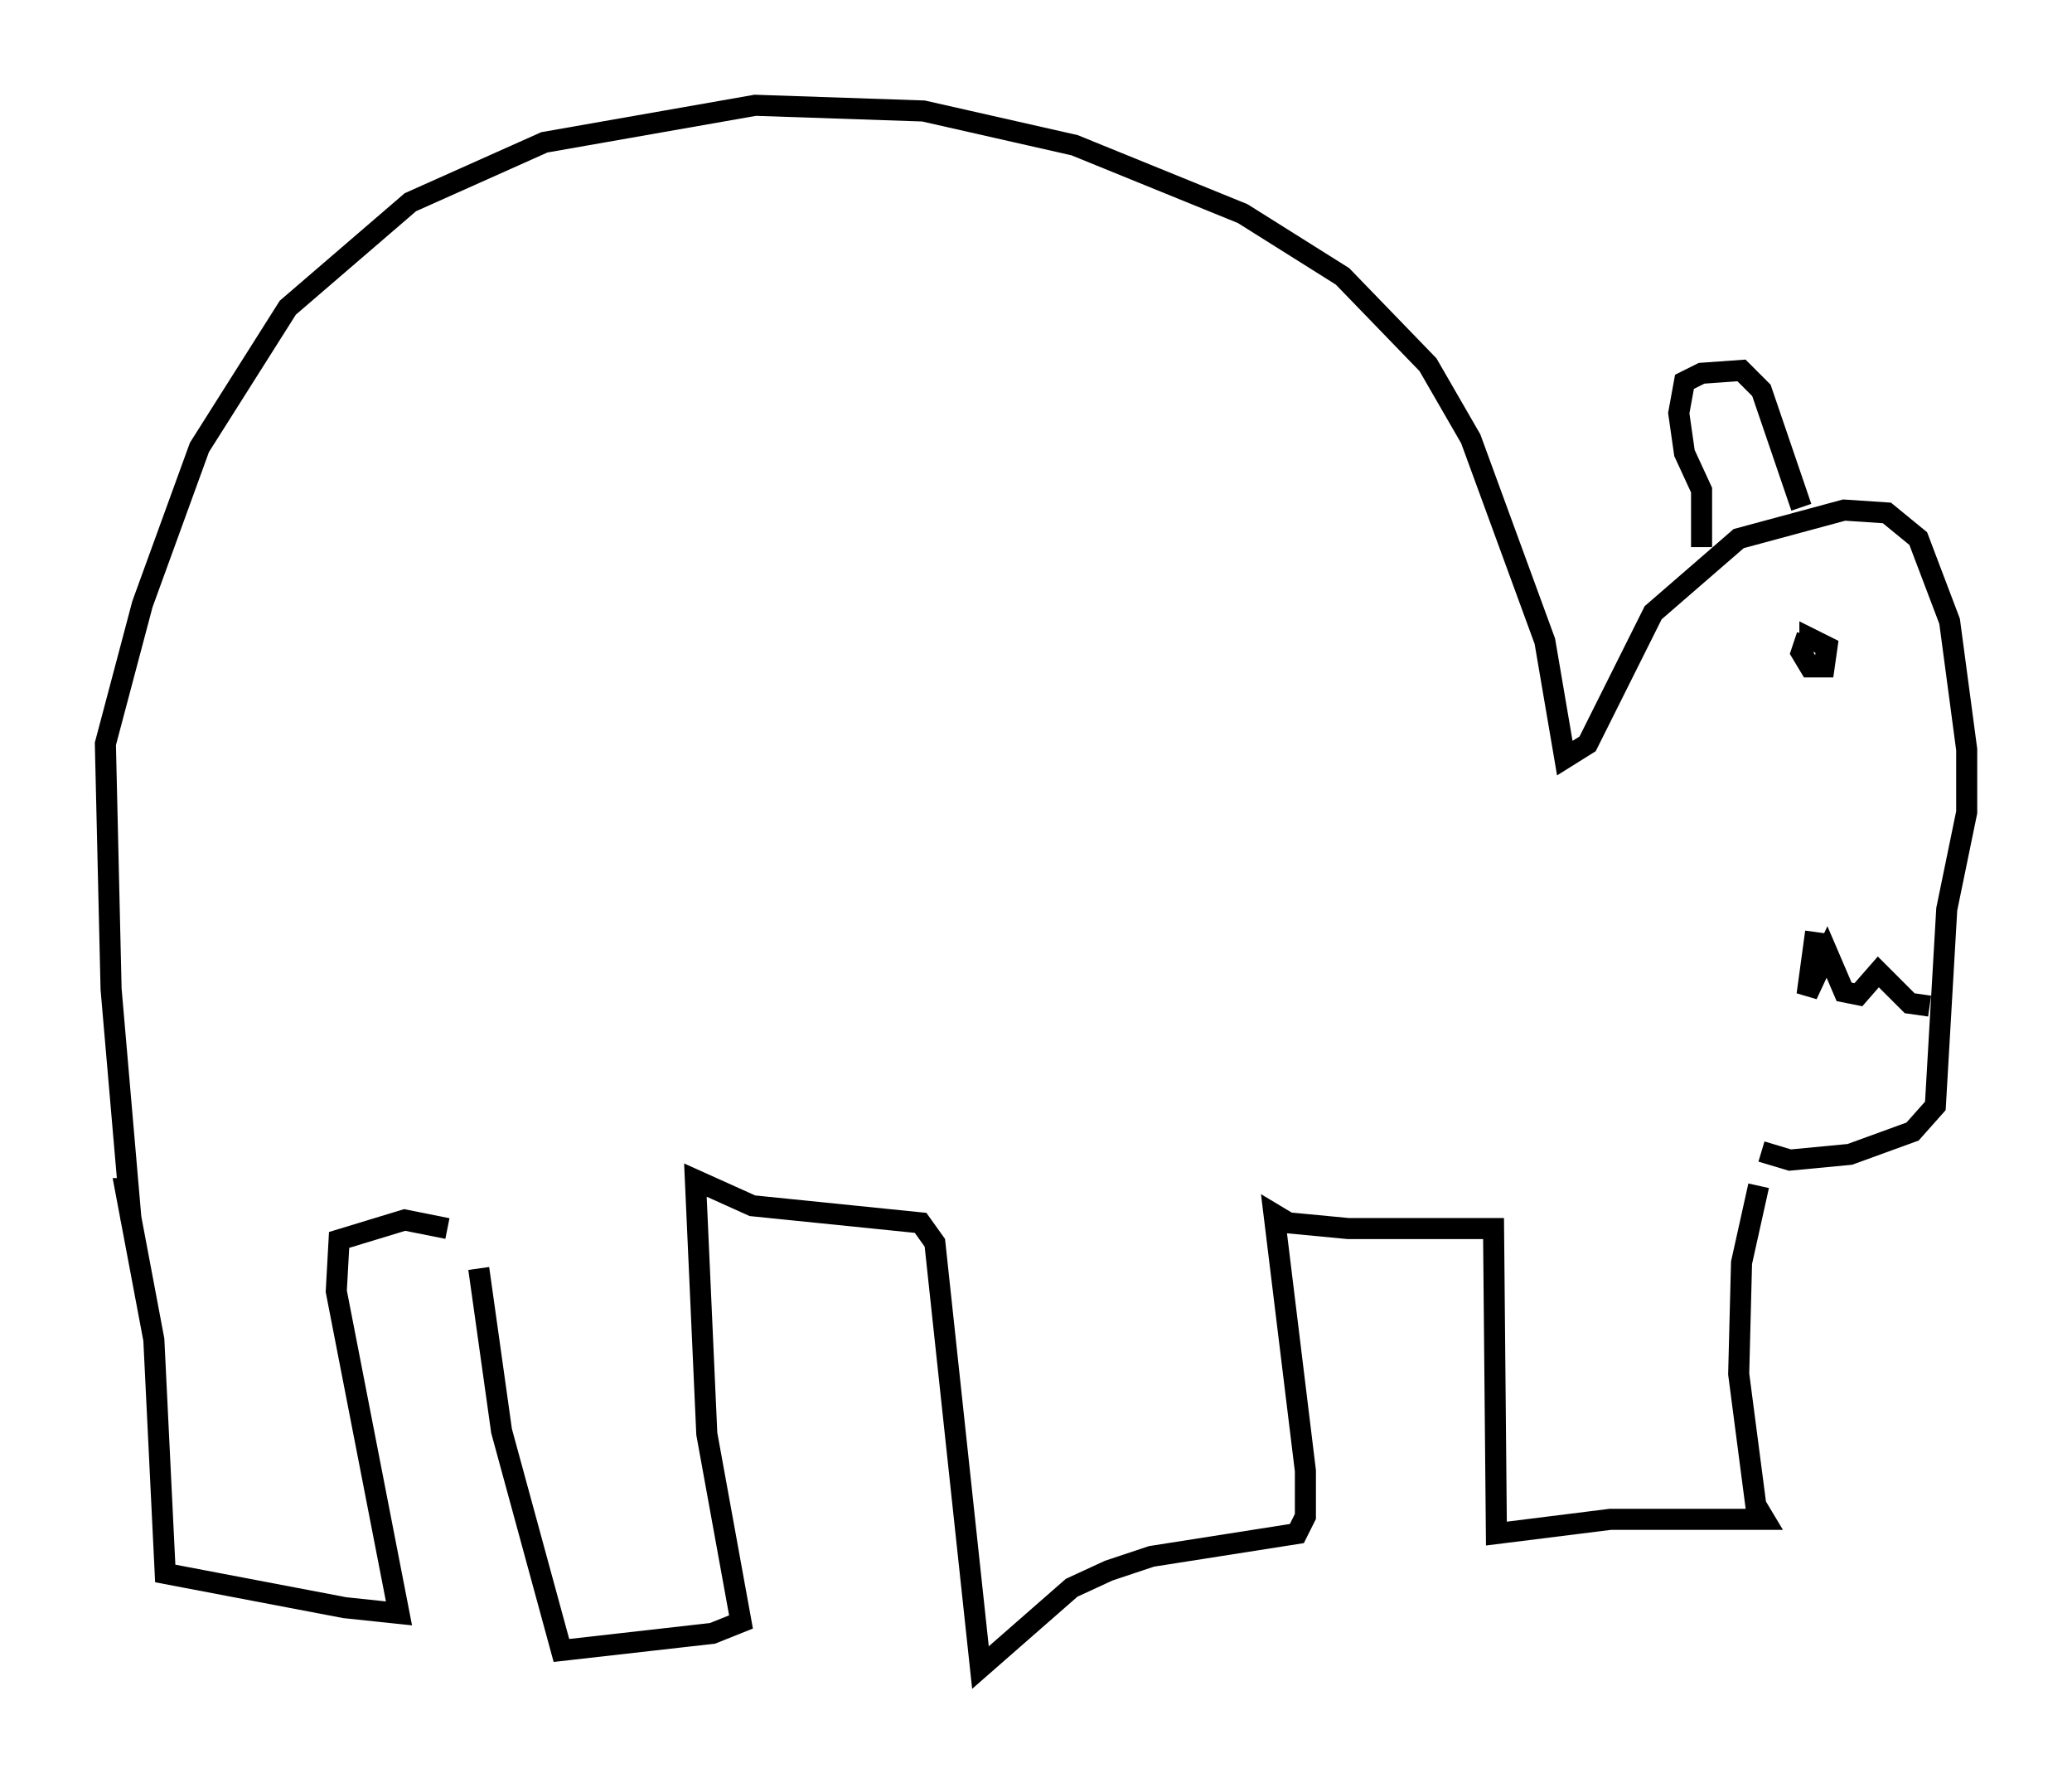 <?xml version="1.0" encoding="utf-8" ?>
<svg baseProfile="full" height="84.153" version="1.1" width="98.362" xmlns="http://www.w3.org/2000/svg" xmlns:ev="http://www.w3.org/2001/xml-events" xmlns:xlink="http://www.w3.org/1999/xlink"><defs /><rect fill="white" height="84.153" width="98.362" x="0" y="0" /><path d="M22.862, 57.368 m-0.135, 2.842 l1.083, 7.713 2.842, 10.419 l7.172, -0.812 1.353, -0.541 l-1.624, -8.931 -0.541, -12.043 l2.706, 1.218 7.984, 0.812 l0.677, 0.947 2.165, 20.162 l4.33, -3.789 1.759, -0.812 l2.03, -0.677 6.901, -1.083 l0.406, -0.812 0.0, -2.165 l-1.488, -12.178 0.677, 0.406 l2.842, 0.271 6.901, 0.0 l0.135, 14.479 5.413, -0.677 l7.307, 0.0 -0.406, -0.677 l-0.812, -6.225 0.135, -5.277 l0.812, -3.654 m-62.246, 2.03 l-2.03, -0.406 -3.112, 0.947 l-0.135, 2.436 2.977, 15.291 l-2.571, -0.271 -8.525, -1.624 l-0.541, -11.096 -1.353, -7.172 l0.541, 0.0 m-0.271, 1.488 l-0.947, -10.961 -0.271, -11.637 l1.759, -6.631 2.706, -7.442 l4.195, -6.631 5.819, -5.007 l6.36, -2.842 10.013, -1.759 l7.984, 0.271 7.172, 1.624 l7.984, 3.248 4.736, 2.977 l4.059, 4.195 2.03, 3.518 l3.518, 9.607 0.947, 5.548 l1.083, -0.677 3.112, -6.225 l4.059, -3.518 5.007, -1.353 l2.03, 0.135 1.488, 1.218 l1.488, 3.924 0.812, 6.089 l0.0, 2.977 -0.947, 4.601 l-0.541, 9.337 -1.083, 1.218 l-2.977, 1.083 -2.842, 0.271 l-1.353, -0.406 m2.571, -10.419 l-0.406, 2.977 0.947, -2.03 l0.812, 1.894 0.677, 0.135 l0.947, -1.083 1.488, 1.488 l0.947, 0.135 m-5.819, -17.591 l-0.271, 0.812 0.406, 0.677 l0.677, 0.0 0.135, -0.947 l-0.812, -0.406 0.0, 0.541 m-5.142, -4.871 l0.0, -2.706 -0.812, -1.759 l-0.271, -1.894 0.271, -1.488 l0.812, -0.406 1.894, -0.135 l0.947, 0.947 1.894, 5.548 " fill="none" stroke="black" stroke-width="1" /></svg>